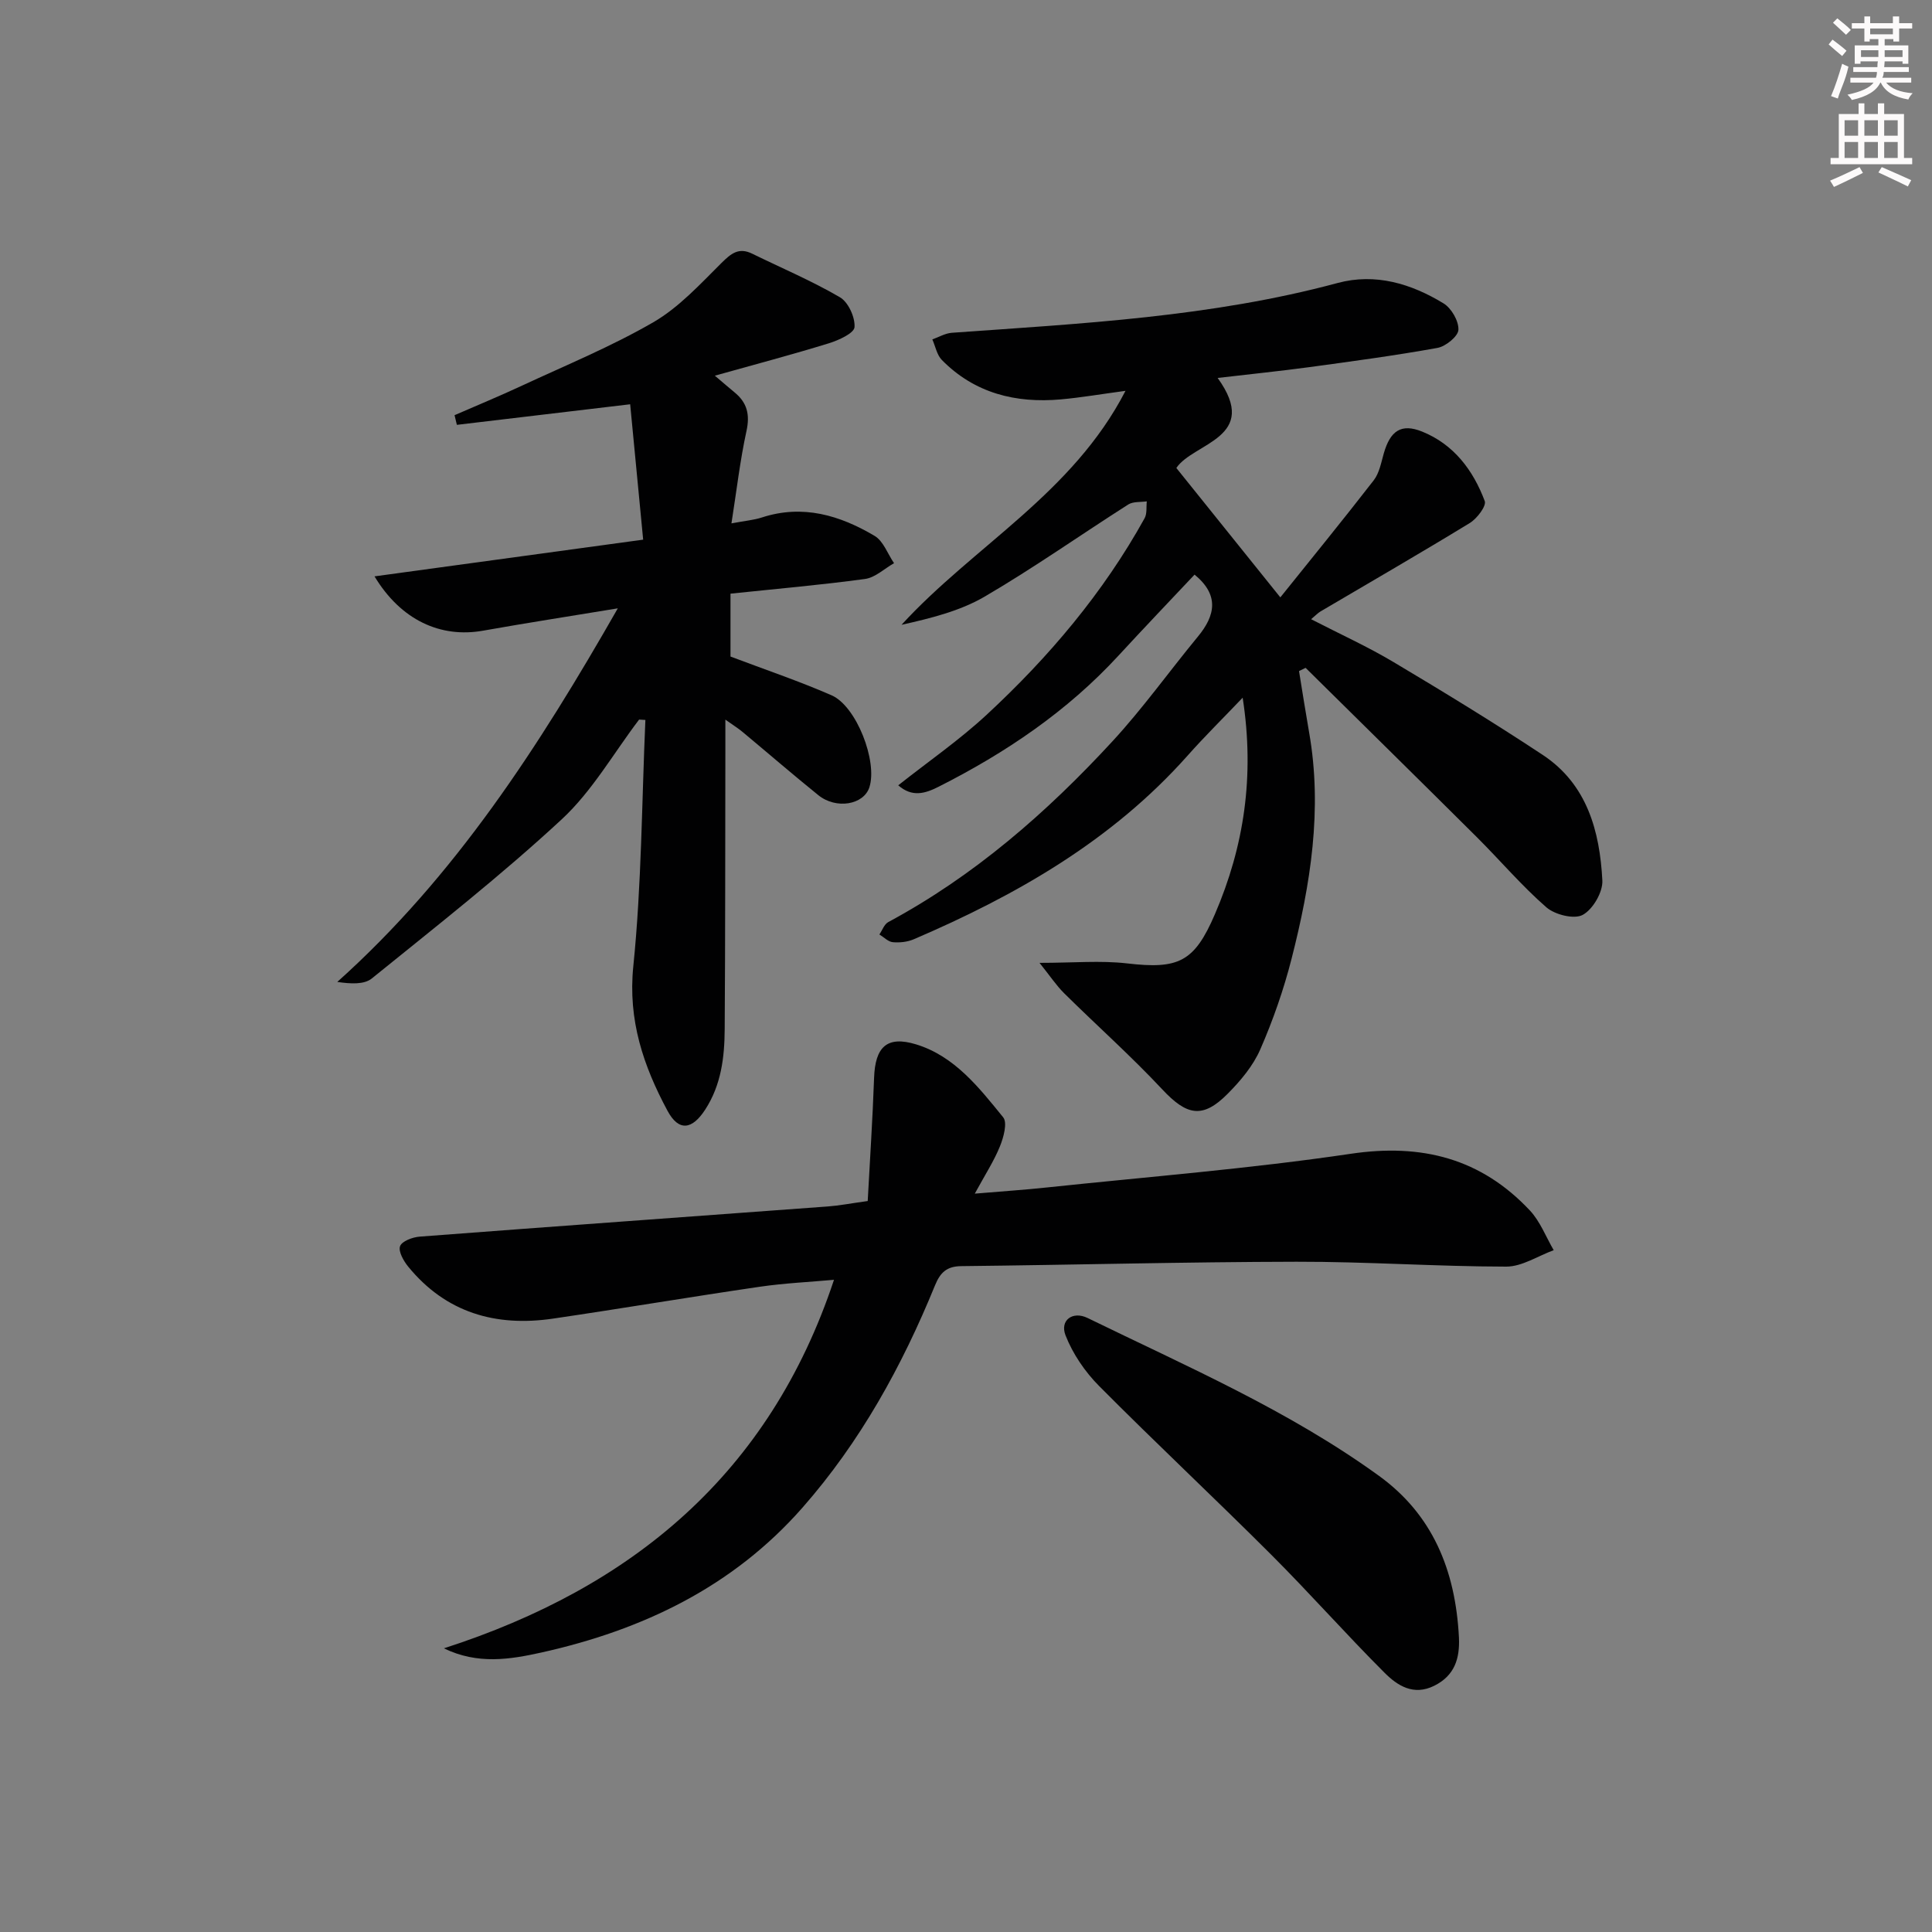 <svg enable-background="new 0 0 400 400" viewBox="0 0 400 400" xmlns="http://www.w3.org/2000/svg"><rect x="0" y="0" width="400" height="400" fill="#808080" stroke="none"/><g fill="#010102"><path d="m247.32 118.97c-5.26 5.59-10.55 11.12-15.73 16.75-10.63 11.55-23.39 20.16-37.31 27.19-2.78 1.4-5.44 2.19-8.31-.32 6.26-4.95 12.67-9.38 18.32-14.62 12.87-11.93 24.14-25.24 32.69-40.68.53-.95.32-2.32.45-3.49-1.28.19-2.81.01-3.82.64-9.94 6.33-19.58 13.14-29.74 19.08-5.14 3-11.16 4.48-17.22 5.84 15.02-16.38 35.41-27.17 46.37-48.44-5.01.67-9.18 1.39-13.38 1.77-9.36.83-17.86-1.27-24.64-8.16-1.03-1.05-1.33-2.82-1.97-4.26 1.34-.47 2.66-1.27 4.03-1.37 26.82-1.92 53.7-3.26 79.88-10.31 7.8-2.1 15.23.13 21.94 4.23 1.63 1 3.15 3.65 3.07 5.46-.06 1.36-2.63 3.44-4.34 3.75-8.81 1.59-17.7 2.78-26.58 3.99-6.08.82-12.19 1.44-18.93 2.23 8.97 12.42-5.04 13.39-8.55 18.64 7.19 8.94 14.2 17.67 21.53 26.79 6.18-7.7 12.86-15.89 19.33-24.23 1.16-1.5 1.54-3.65 2.08-5.55 1.34-4.71 3.61-6.3 7.96-4.54 6.54 2.64 10.56 8 12.95 14.38.38 1.03-1.62 3.65-3.12 4.56-10.22 6.24-20.59 12.23-30.91 18.31-.52.31-.94.77-1.92 1.59 6 3.09 11.73 5.69 17.09 8.89 10.41 6.2 20.76 12.52 30.86 19.2 9.19 6.07 11.82 15.79 12.35 26.01.12 2.41-1.97 5.99-4.07 7.12-1.77.96-5.74-.03-7.51-1.56-5.13-4.47-9.57-9.72-14.41-14.54-11.78-11.72-23.63-23.37-35.45-35.05-.45.22-.91.45-1.36.67.69 4.24 1.35 8.48 2.09 12.71 2.8 15.92.29 31.47-3.63 46.83-1.63 6.4-3.84 12.73-6.48 18.78-1.48 3.4-4.07 6.49-6.72 9.16-5.22 5.28-8.5 4.55-13.58-.88-6.46-6.91-13.56-13.22-20.29-19.88-1.64-1.62-2.93-3.59-5.12-6.31 7.05 0 12.64-.52 18.11.11 10.65 1.24 13.94-.25 18.21-10.2 6.02-14 8.26-28.57 5.74-44.81-4.06 4.26-7.86 8-11.4 11.99-15.62 17.57-35.41 28.9-56.68 38.02-1.31.56-2.92.74-4.35.61-.97-.09-1.86-1.04-2.78-1.6.6-.87 1-2.11 1.83-2.56 17.82-9.58 32.83-22.69 46.43-37.44 6.29-6.82 11.72-14.44 17.64-21.62 3.72-4.47 4.46-8.7-.65-12.88z"/><path d="m91.9 341.27c39.08-12.61 67.44-36.17 80.77-76.3-5.07.46-10.26.69-15.38 1.44-14.29 2.09-28.54 4.5-42.83 6.6-11.83 1.73-22.14-1.22-29.94-10.76-.96-1.18-2.09-3.16-1.69-4.24.37-1.04 2.59-1.87 4.07-1.98 28.18-2.15 56.37-4.16 84.55-6.25 2.3-.17 4.59-.62 8.2-1.12.45-8.44 1.02-16.97 1.32-25.5.22-6.38 2.64-8.78 8.68-6.94 7.99 2.44 13.04 8.95 18.05 15.11.91 1.12.08 4.16-.68 6.02-1.23 3.04-3.05 5.83-5.2 9.78 5.63-.48 10.3-.78 14.94-1.28 20.98-2.22 42.04-3.88 62.89-6.97 14.74-2.19 27 .97 37.11 11.75 2.13 2.28 3.31 5.45 4.92 8.21-3.28 1.19-6.55 3.4-9.83 3.4-14.47-.02-28.95-1.04-43.42-1.01-23.14.04-46.28.66-69.42.91-3.01.03-4.35 1.34-5.43 3.99-6.83 16.72-15.47 32.41-27.47 46.05-14.43 16.4-33.08 25.29-53.99 29.95-6.55 1.45-13.21 2.54-20.22-.86z"/><path d="m127.91 125.95c-9.88 1.63-18.89 3.02-27.86 4.62-8.81 1.58-17.04-2.16-22.51-11.24 18.39-2.51 36.33-4.96 55.62-7.6-.93-9.68-1.83-19.08-2.69-28.03-12.71 1.51-24.29 2.89-35.88 4.26-.16-.67-.32-1.33-.48-2 4.61-2.01 9.27-3.93 13.84-6.06 9.17-4.27 18.58-8.13 27.31-13.18 5.3-3.07 9.67-7.86 14.09-12.25 2.01-1.99 3.6-3.32 6.4-1.94 6.07 2.97 12.33 5.62 18.14 9.01 1.74 1.01 3.17 4.15 3.03 6.19-.09 1.26-3.29 2.72-5.33 3.35-7.57 2.33-15.23 4.36-23.59 6.7 1.73 1.47 2.91 2.49 4.11 3.48 2.59 2.13 3.18 4.59 2.44 7.98-1.33 6.09-2.04 12.31-3.11 19.12 2.83-.54 4.64-.68 6.32-1.23 8.45-2.75 16.13-.44 23.32 3.82 1.82 1.08 2.7 3.73 4.02 5.65-2 1.13-3.89 2.98-6.01 3.27-9.19 1.25-18.44 2.05-27.85 3.04v13.02c7.11 2.69 14.14 5.06 20.92 8.02 5.17 2.25 9.56 13.69 7.84 19.04-1.18 3.65-6.88 4.63-10.59 1.63-5.31-4.29-10.47-8.75-15.72-13.12-.84-.7-1.78-1.28-3.51-2.51v6.1c-.04 19.33-.01 38.66-.14 57.99-.04 5.83-.71 11.55-4.06 16.69-2.68 4.11-5.45 4.56-7.79.19-4.97-9.26-8.21-18.74-7.07-29.91 1.72-16.91 1.75-33.99 2.5-50.99-.43-.03-.87-.05-1.3-.08-5.28 6.95-9.72 14.82-16.03 20.66-12.53 11.61-26.02 22.18-39.31 32.94-1.58 1.28-4.32 1.13-7.15.72 24.43-21.89 41.72-48.71 58.08-77.35z"/><path d="m302.06 339.07c.19 4.28-.87 7.83-5.1 9.94-4.3 2.15-7.64-.02-10.3-2.68-8-7.99-15.49-16.48-23.49-24.47-11.76-11.75-23.91-23.12-35.62-34.91-2.91-2.93-5.44-6.64-6.94-10.47-1.23-3.15 1.49-5.1 4.55-3.61 20.58 10.04 41.63 19.13 60.36 32.7 10.96 7.94 15.83 19.35 16.54 33.5z"/></g><path d="m378.6 9.2.8-1c.9.7 1.9 1.4 2.9 2.3l-.9 1.1c-1.1-.9-2-1.7-2.8-2.4zm.5 10.7c.9-2.1 1.6-4.3 2.3-6.7.4.2.8.4 1.3.6-.7 3.1-1.5 4.3-2.2 6.6zm.4-15.2.9-.9c1 .8 2 1.6 2.8 2.4l-1 1c-1-.9-1.9-1.8-2.7-2.5zm12.5-1.3h1.2v1.4h2.7v1.1h-2.7v2.7h-1.2v-.5h-1.8v1.3h4.9v3.8h-1.2v-.5h-3.7c0 .4-.1.9-.1 1.2h5.1v1h-5.2c0 .5-.1.9-.3 1.2h6v1h-5.2c1.1 1.3 2.9 2 5.5 2.2-.4.4-.7.8-.9 1.3-2.9-.5-4.8-1.6-5.7-3.5h-.1c-.8 1.7-2.7 2.9-5.9 3.6-.2-.4-.6-.8-.9-1.1 2.8-.6 4.6-1.4 5.4-2.5h-4.8v-1h5.3c.1-.3.2-.7.2-1.2h-4.9v-1h5c0-.4 0-.8.1-1.2h-3.6v.5h-1.2v-3.8h4.9v-1.3h-1.8v.5h-1.1v-2.7h-2.6v-1.1h2.6v-1.4h1.2v1.4h4.7v-1.4zm-6.7 8.4h3.6c0-.4 0-.9 0-1.4h-3.6zm1.9-4.7h4.7v-1.2h-4.7zm6.7 3.3h-3.7v1.4h3.7z" fill="#fcfafa"/><path d="m384.7 21.4h1.3v2.2h2.8v-2.2h1.3v2.2h4.1v9.1h1.7v1.3h-16.9v-1.3h1.7v-9.1h4.1v-2.2zm.3 13.2.7 1.2c-1.8.9-3.8 1.9-6 2.9-.2-.4-.5-.8-.8-1.3 2.4-1 4.4-2 6.1-2.8zm-3.1-6.5h2.8v-3.2h-2.8zm0 4.6h2.8v-3.3h-2.8v3.2zm4.1-4.6h2.8v-3.2h-2.8zm0 4.6h2.8v-3.3h-2.8zm3.6 1.9c2.1.9 4.1 1.8 6.1 2.7l-.7 1.3c-2.2-1.1-4.2-2-6.1-2.9zm3.3-9.7h-2.8v3.2h2.8zm-2.8 7.8h2.8v-3.3h-2.8z" fill="#fcfafa"/></svg>